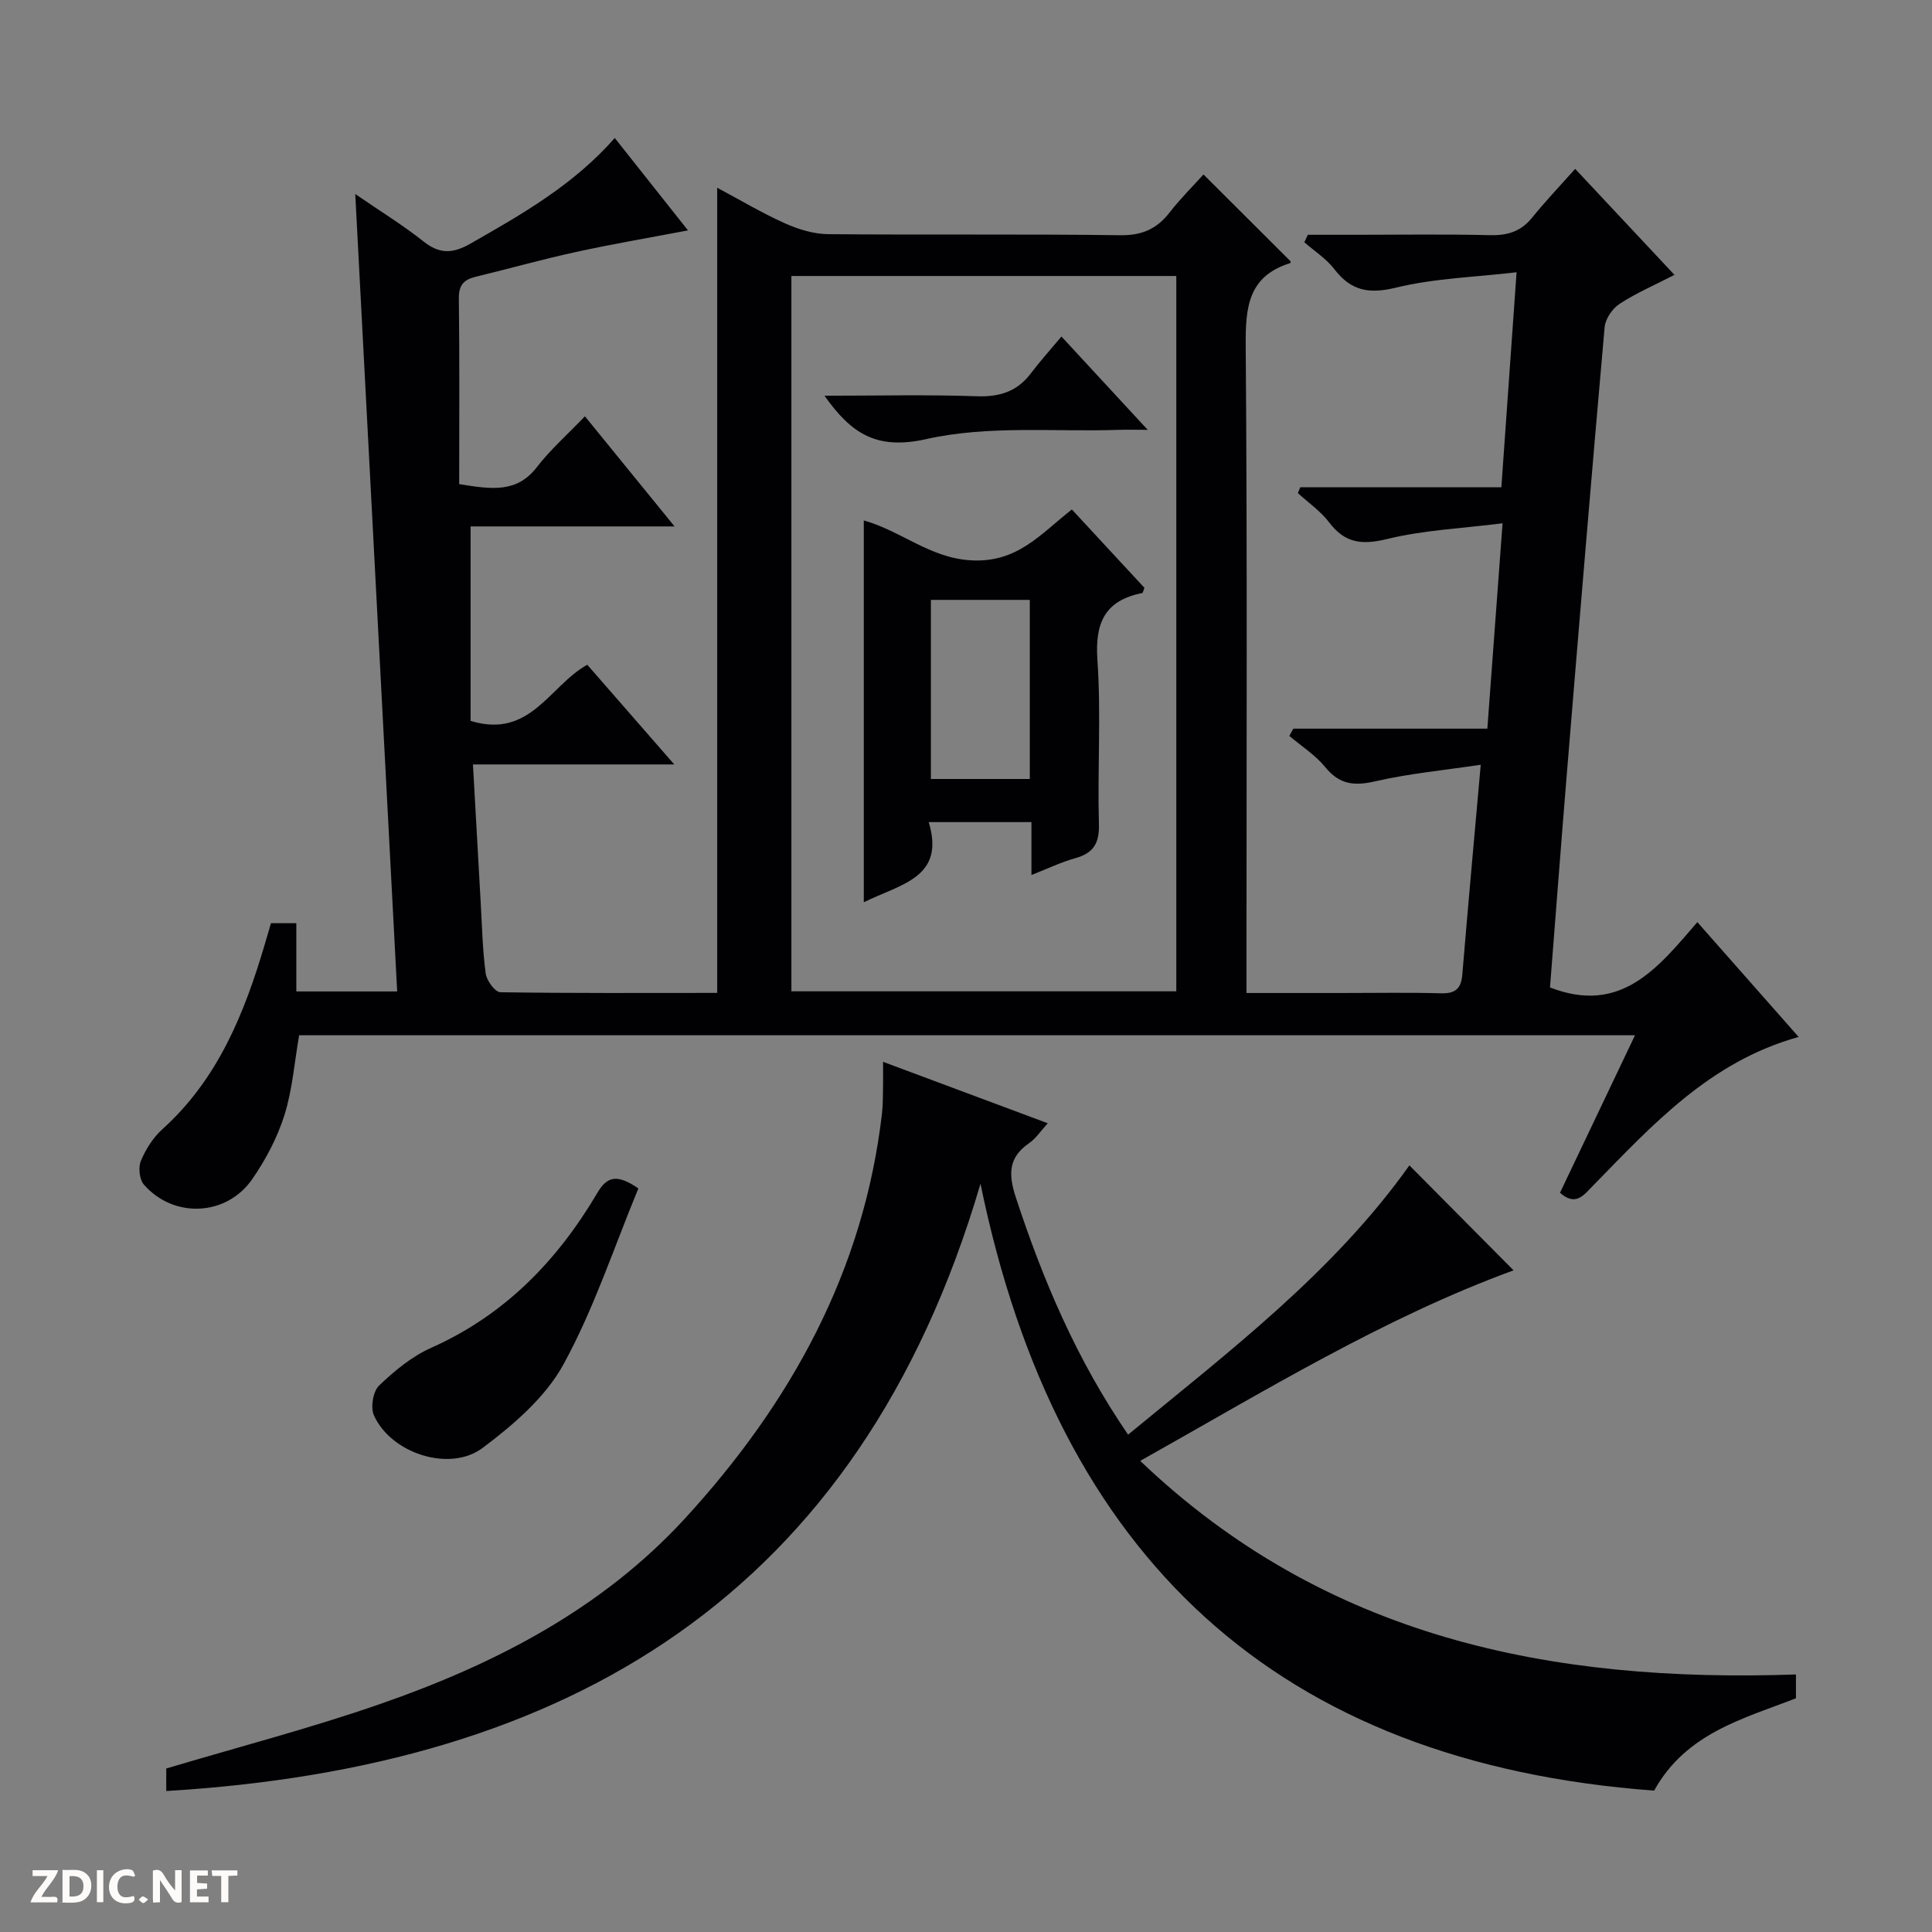 <svg enable-background="new 0 0 400 400" viewBox="0 0 400 400" xmlns="http://www.w3.org/2000/svg"><rect x="0" y="0" width="400" height="400" fill="#808080" stroke="none"/><g fill="#fcfbfa"><path d="m37.59 393.81c-.92.31-1.52.05-2-.78-.7-1.2-1.52-2.34-2.47-3.78v4.59c-.55.03-.95.05-1.41.07-.03-.37-.06-.64-.06-.91 0-1.91 0-3.81 0-5.7 1.13-.41 1.77-.03 2.29.91.62 1.11 1.38 2.14 2.31 3.19v-4.2h1.35v6.61z"/><path d="m12.94 393.88v-6.75c1.9.19 3.93-.54 5.37 1.29.8 1.01.78 2.88.03 3.97-1.37 1.97-3.4 1.51-6.4 1.49m2.45-1.22c2.04.12 2.92-.58 2.89-2.21-.03-1.51-.98-2.19-2.89-2z"/><path d="m11.81 393.87h-5.49c.68-2.18 2.47-3.48 3.51-5.45h-3.08v-1.21h5.29c-.71 2.13-2.44 3.48-3.47 5.51.86 0 1.63.04 2.39-.01.79-.05 1.14.21.85 1.16"/><path d="m39.33 393.86v-6.61h3.7v1.07h-2.22v1.52c.68.04 1.34.09 2.07.13v1.07c-.72.05-1.38.09-2.1.14v1.48h2.4v1.19h-3.85z"/><path d="m27.71 388.56c-1.15-.3-2.46-.61-3.1.64-.37.73-.41 1.93-.06 2.67.63 1.35 1.99.93 3.17.68.35.94-.01 1.32-.93 1.46-1.62.25-3.05-.27-3.76-1.48-.73-1.24-.6-3.03.31-4.17.88-1.11 2.71-1.7 4-1.16.32.13.44.74.65 1.12-.1.08-.19.16-.28.24"/><path d="m49.15 387.24v1.07c-.59.02-1.17.05-1.87.08v5.44h-1.48v-5.44h-1.85c-.05-.4-.08-.73-.13-1.15z"/><path d="m20.06 387.21h1.33v6.62h-1.33z"/><path d="m30.68 393.25c-.39.38-.8.79-1.05.76-.32-.05-.6-.45-.9-.7.26-.24.51-.64.8-.67.29-.04.62.3 1.15.61"/></g><path d="m148.49 205.57c0-55.97 0-111.09 0-166.7 4.65 2.48 9.2 5.2 13.99 7.35 2.78 1.25 5.95 2.23 8.95 2.26 20.16.19 40.33-.05 60.49.22 4.47.06 7.55-1.26 10.21-4.68 2.22-2.86 4.82-5.44 7.04-7.9 6.06 6.05 11.94 11.91 18.02 17.97.05-.19.04.35-.11.4-8.68 2.71-9.23 9.17-9.17 17.09.34 42.49.16 84.99.16 127.48v6.53h19.81c6.83 0 13.67-.13 20.5.06 2.98.08 4.14-.99 4.38-3.91 1.16-14.04 2.45-28.06 3.81-43.41-7.62 1.15-14.83 1.82-21.83 3.43-4.34 1-7.4.7-10.34-2.91-2.05-2.52-4.94-4.35-7.46-6.49.28-.5.55-1 .83-1.5h40.17c1.05-14.1 2.05-27.61 3.15-42.52-8.38 1.06-16.33 1.4-23.92 3.26-5.2 1.27-8.7.87-11.97-3.43-1.77-2.33-4.3-4.08-6.49-6.08.17-.4.33-.8.5-1.2h41.63c1.05-14.8 2.05-28.97 3.15-44.52-8.67 1.02-17 1.24-24.91 3.17-5.65 1.38-9.36.7-12.83-3.83-1.66-2.16-4.11-3.72-6.2-5.55.24-.52.48-1.03.72-1.55h10.17c9.17 0 18.34-.15 27.5.08 3.62.09 6.41-.72 8.74-3.6 2.72-3.36 5.71-6.5 8.94-10.13 7.23 7.72 13.68 14.6 20.56 21.95-4.13 2.13-7.95 3.77-11.36 6-1.49.97-2.95 3.1-3.1 4.83-2.74 30.96-5.31 61.93-7.86 92.9-1.21 14.73-2.32 29.47-3.45 43.8 14.76 5.74 22.41-4.15 30.51-13.52 7.11 8.06 13.9 15.76 20.97 23.77-18.38 5.1-30.31 18.25-42.63 30.85-1.88 1.92-3.55 4.28-6.78 1.41 5.09-10.68 10.2-21.41 15.53-32.61-92.59 0-184.61 0-276.58 0-.97 5.57-1.38 11.24-3.04 16.53-1.47 4.67-3.87 9.21-6.66 13.25-5.35 7.73-16.28 8.19-22.44 1.14-.93-1.07-1.19-3.56-.62-4.92 1-2.39 2.52-4.82 4.44-6.54 11.5-10.36 16.98-23.98 21.22-38.32.42-1.41.83-2.83 1.27-4.34h5.25v14.13h20.88c-2.88-54.78-5.74-109.22-8.68-165.1 5.37 3.69 9.95 6.49 14.12 9.81 3.36 2.68 6.09 2.54 9.73.46 10.71-6.1 21.38-12.19 29.88-21.87 5.06 6.38 9.88 12.46 15.16 19.13-8.14 1.55-15.7 2.83-23.19 4.47-6.97 1.52-13.85 3.46-20.79 5.14-2.4.58-3.49 1.7-3.46 4.43.16 12.79.07 25.59.07 38.49 6.84 1.12 11.96 1.82 16.07-3.5 2.82-3.66 6.35-6.77 9.96-10.54 6.28 7.72 12.09 14.86 18.56 22.8-14.82 0-28.68 0-42.23 0v40.26c12.39 3.8 16.34-7.31 24.16-11.62 5.76 6.6 11.51 13.19 18.01 20.64-14.31 0-27.66 0-41.68 0 .55 9.91 1.06 19.14 1.59 28.37.29 4.98.39 9.98 1.05 14.92.19 1.45 1.94 3.85 3.01 3.87 14.95.23 29.91.14 44.92.14zm15.36-148.43v148.1h79.69c0-49.57 0-98.79 0-148.1-26.7 0-53 0-79.69 0z" fill="#010104"/><path d="m371.83 346.68v4.93c-10.84 4.22-22.78 7.2-29.36 19.12-77.71-5.77-123.53-47.9-139.47-125.65-25.1 85.41-85.45 120.76-168.58 125.73 0-1.64 0-3.33 0-4.66 14.78-4.41 29.7-8.29 44.22-13.33 23.79-8.26 46.01-19.69 63.27-38.54 21.8-23.8 36.94-51.11 40.7-83.8.19-1.65.18-3.32.21-4.99.03-1.65.01-3.3.01-5.65 11.47 4.28 22.44 8.37 34.1 12.72-1.47 1.6-2.46 3.16-3.86 4.12-4.39 2.99-4.27 6.6-2.75 11.24 5.62 17.13 12.59 33.58 23.24 49.11 21.02-17.31 42.55-33.67 58.24-55.75 7.2 7.26 14.32 14.42 21.57 21.73-26.86 9.83-51.57 25-77.3 39.45 38.35 36.61 85 45.98 135.76 44.22z" fill="#010104"/><path d="m132.17 246.05c-5.07 12.24-9.21 24.94-15.52 36.45-3.73 6.8-10.33 12.47-16.69 17.25-6.87 5.17-19.03 1.13-22.54-6.71-.74-1.65-.19-4.98 1.07-6.18 3.18-3.05 6.79-6.03 10.78-7.81 15.21-6.77 26.1-18.01 34.39-32.05 1.96-3.33 3.95-4.09 8.51-.95z" fill="#010104"/><path d="m178.84 186.8c0-26.7 0-52.61 0-79.05 7.79 2.2 13.65 7.76 22.18 8.26 9.6.56 14.38-5.43 20.9-10.53 5.07 5.47 10.09 10.9 15.02 16.22-.23.57-.29 1.04-.45 1.08-7.75 1.54-9.82 6.17-9.28 13.88.78 11.27-.01 22.63.31 33.95.12 4.07-1.2 6.06-4.99 7.1-2.84.78-5.52 2.1-8.98 3.45 0-3.96 0-7.36 0-10.95-7.2 0-13.82 0-21.27 0 3.48 11.5-5.72 12.79-13.44 16.59zm34.37-25.52c0-12.63 0-24.81 0-37.08-6.98 0-13.58 0-20.48 0v37.08z" fill="#010104"/><path d="m170.7 81.93c10.95 0 21.25-.25 31.53.11 4.74.17 8.34-.97 11.2-4.74 1.9-2.51 4.01-4.85 6.33-7.63 6.25 6.76 11.62 12.57 17.86 19.32-2.69 0-4.39-.05-6.09.01-13.26.43-26.93-.96-39.65 1.89-10.39 2.34-15.59-1.07-21.18-8.96z" fill="#010104"/></svg>